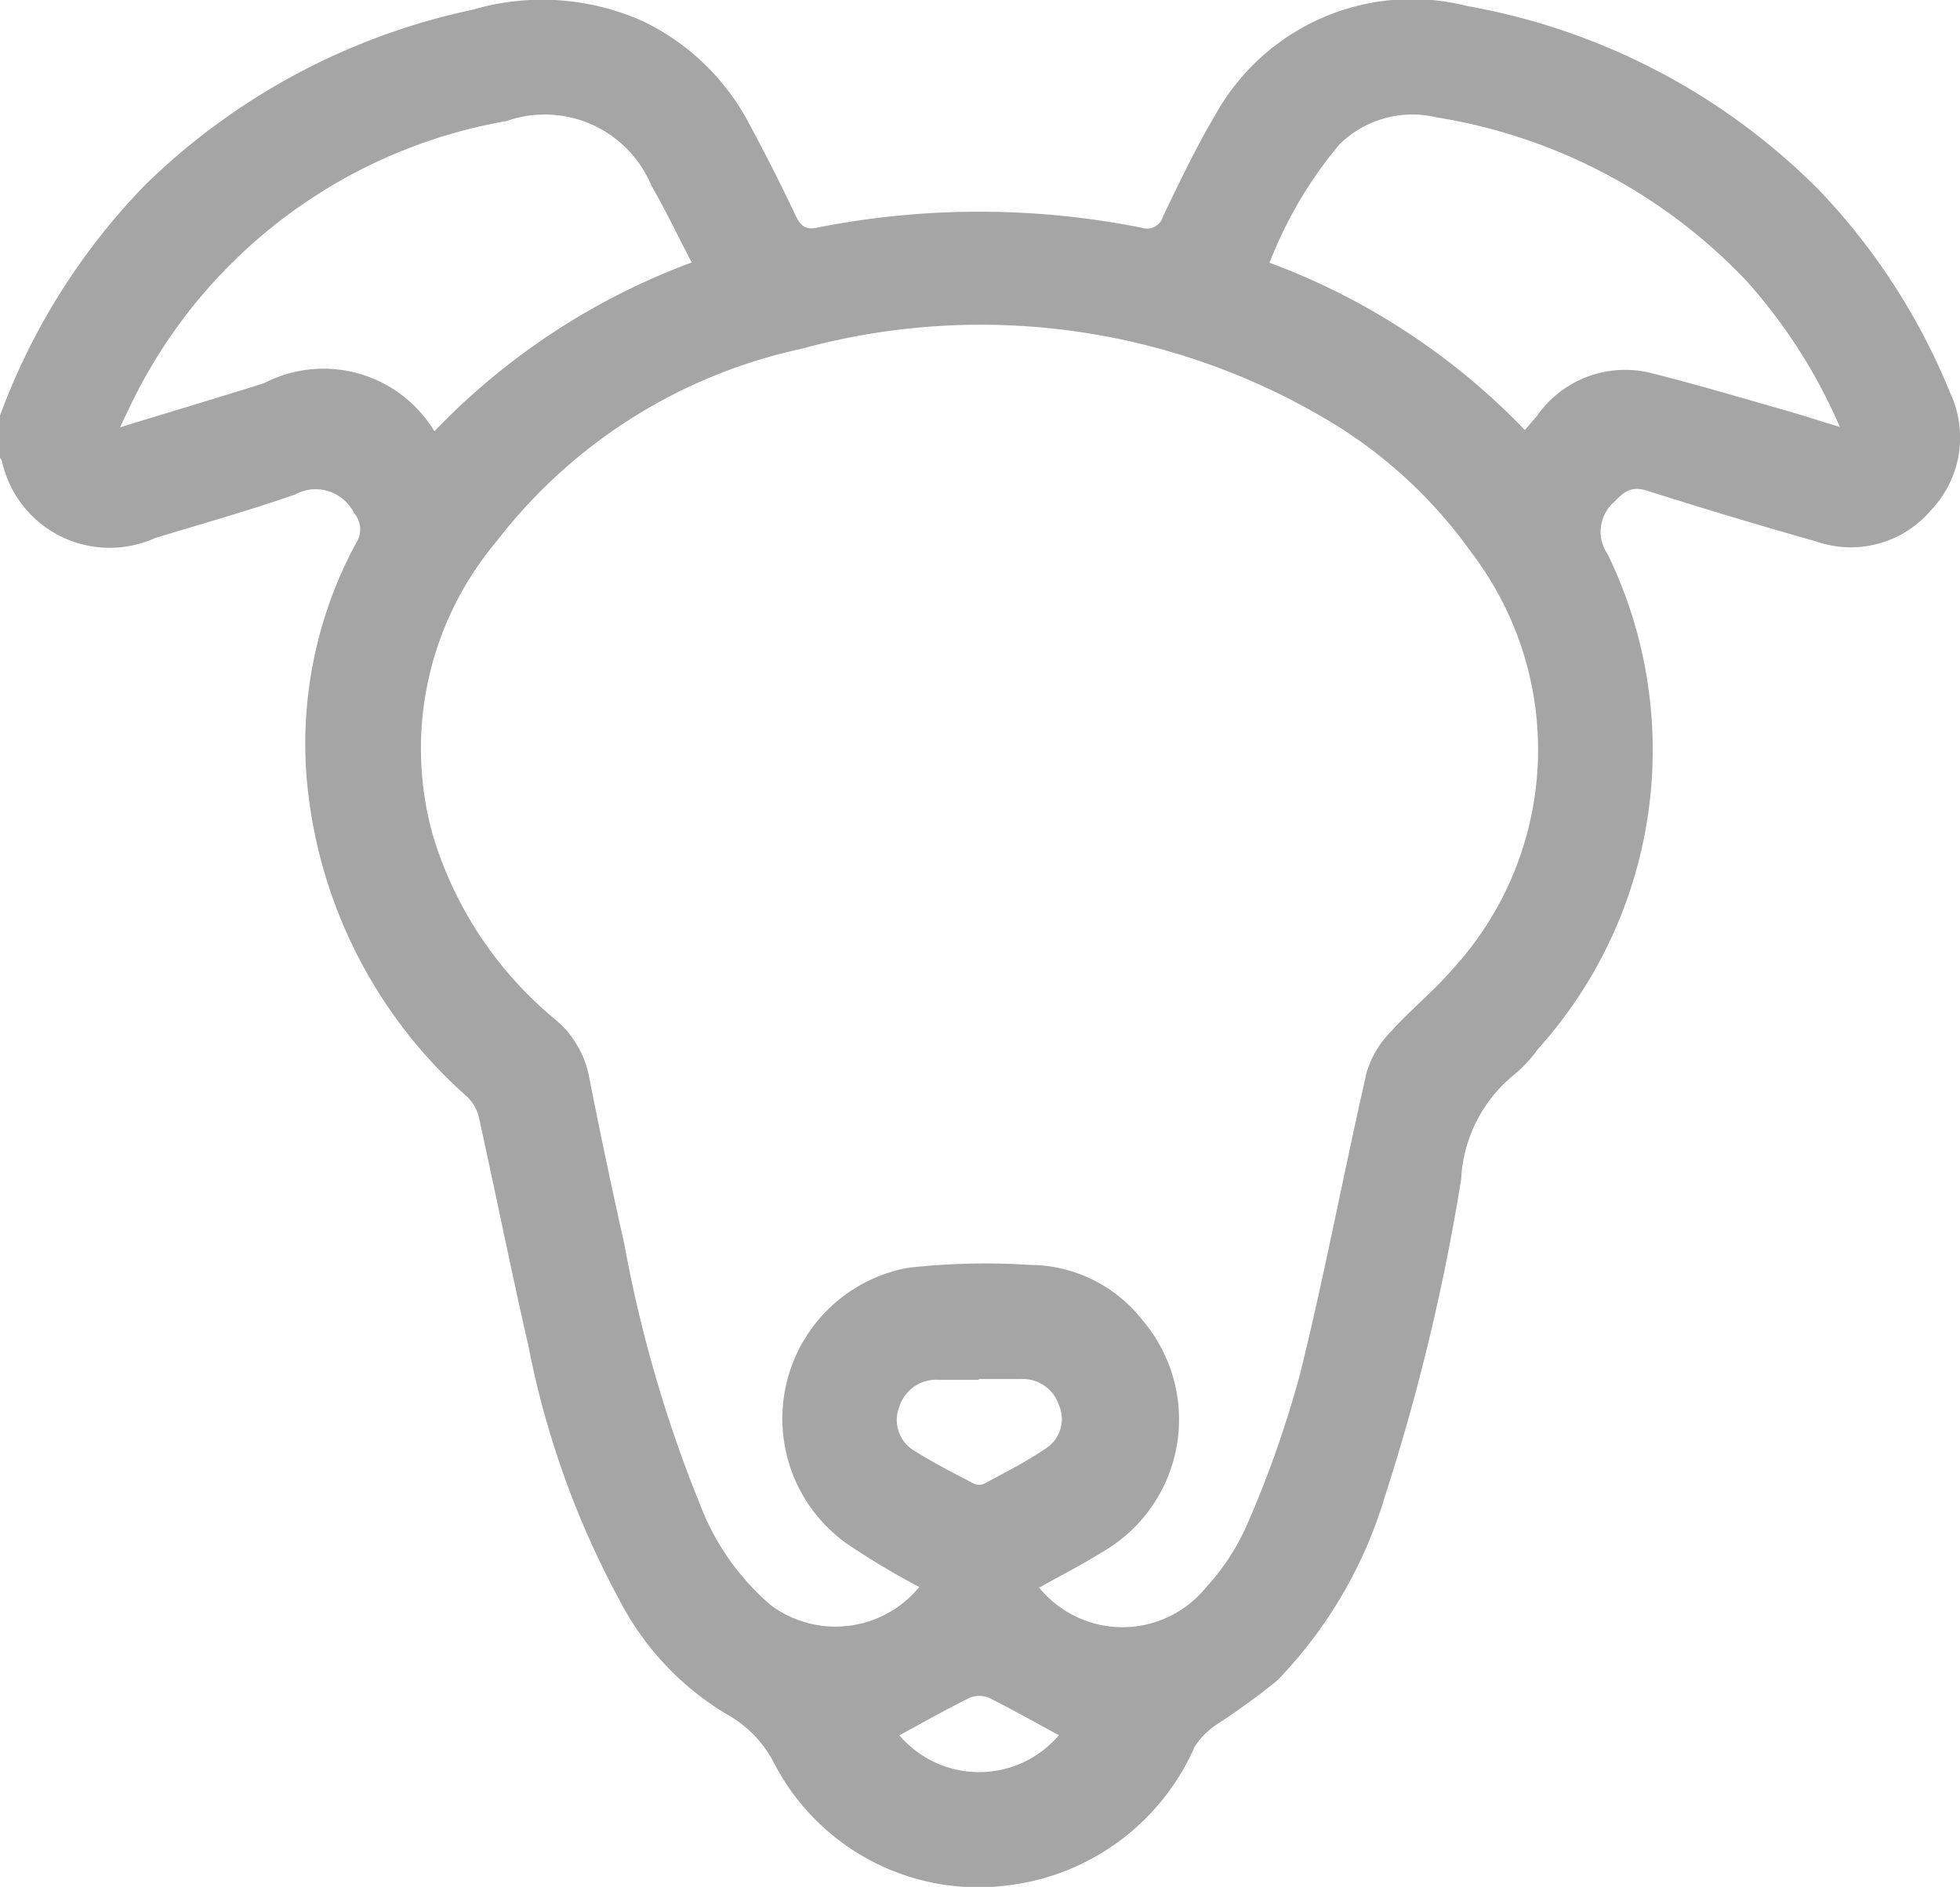 <svg id="Group_534" data-name="Group 534" xmlns="http://www.w3.org/2000/svg" xmlns:xlink="http://www.w3.org/1999/xlink" width="22.475" height="21.638" viewBox="0 0 22.475 21.638">
  <defs>
    <clipPath id="clip-path">
      <rect id="Rectangle_2026" data-name="Rectangle 2026" width="22.475" height="21.638" transform="translate(0 0)" fill="#a5a5a5"/>
    </clipPath>
  </defs>
  <g id="Group_533" data-name="Group 533" clip-path="url(#clip-path)">
    <path id="Path_345" data-name="Path 345" d="M0,4.766A7.507,7.507,0,0,1,1.666,2.119,7.632,7.632,0,0,1,5.418.112,2.828,2.828,0,0,1,7.382.248,2.693,2.693,0,0,1,8.6,1.437q.275.51.523,1.034c.056.118.111.167.245.14a9.53,9.53,0,0,1,3.721,0,.193.193,0,0,0,.249-.133c.189-.394.378-.791.6-1.164A2.578,2.578,0,0,1,16.827.07a7.539,7.539,0,0,1,4.029,2.107A7.4,7.4,0,0,1,22.36,4.5a1.209,1.209,0,0,1-.215,1.348,1.206,1.206,0,0,1-1.316.362q-.978-.277-1.946-.584c-.173-.055-.26.01-.371.128a.451.451,0,0,0-.078.6,5.13,5.13,0,0,1-.8,5.678,1.542,1.542,0,0,1-.268.289,1.648,1.648,0,0,0-.611,1.2,24.325,24.325,0,0,1-.872,3.631,5.148,5.148,0,0,1-1.235,2.117,7.836,7.836,0,0,1-.687.5.879.879,0,0,0-.263.263,2.685,2.685,0,0,1-2.073,1.579,2.638,2.638,0,0,1-2.748-1.391,1.34,1.34,0,0,0-.558-.57,3.286,3.286,0,0,1-1.215-1.3,10.2,10.2,0,0,1-1.044-2.912c-.2-.873-.376-1.752-.569-2.627a.481.481,0,0,0-.135-.235A5.5,5.5,0,0,1,3.528,9.041a4.832,4.832,0,0,1,.556-2.815.284.284,0,0,0-.024-.342.491.491,0,0,0-.677-.213c-.53.185-1.07.336-1.608.5A1.264,1.264,0,0,1,.022,5.286.288.288,0,0,0,0,5.248V4.766M11.911,18.2a1.233,1.233,0,0,0,1.915.007,2.615,2.615,0,0,0,.476-.728,12.39,12.39,0,0,0,.607-1.728c.283-1.146.5-2.307.763-3.457a1.117,1.117,0,0,1,.271-.457c.223-.251.489-.463.708-.717a3.723,3.723,0,0,0,.225-4.779A5.416,5.416,0,0,0,15.23,4.821,7.784,7.784,0,0,0,9.19,4a6.011,6.011,0,0,0-3.5,2.213A3.688,3.688,0,0,0,4.961,9.57a4.371,4.371,0,0,0,1.41,2.124,1.137,1.137,0,0,1,.386.663q.188.956.4,1.9a15.234,15.234,0,0,0,.872,3,2.858,2.858,0,0,0,.812,1.152,1.243,1.243,0,0,0,1.7-.21,9.172,9.172,0,0,1-.823-.492,1.759,1.759,0,0,1,.69-3.168,7.855,7.855,0,0,1,1.4-.034,1.648,1.648,0,0,1,1.294.636,1.754,1.754,0,0,1-.478,2.666c-.221.14-.457.257-.7.395m5.56-13.269c.057-.067.1-.116.142-.166a1.232,1.232,0,0,1,1.338-.481c.5.125.995.274,1.492.415.2.057.4.122.641.195a6.147,6.147,0,0,0-1.07-1.674,6.257,6.257,0,0,0-3.553-1.876,1.193,1.193,0,0,0-1.117.312,4.842,4.842,0,0,0-.8,1.355,7.825,7.825,0,0,1,2.93,1.92M7.931,3.009c-.164-.315-.3-.6-.462-.882a1.325,1.325,0,0,0-1.661-.739A5.912,5.912,0,0,0,1.57,4.5c-.062.119-.117.24-.193.4.583-.179,1.118-.338,1.651-.506a1.484,1.484,0,0,1,1.953.552,7.874,7.874,0,0,1,2.95-1.936m3.294,12.813c-.153,0-.307,0-.46,0a.443.443,0,0,0-.453.31.41.41,0,0,0,.187.512c.214.136.443.25.669.369a.143.143,0,0,0,.118,0c.237-.127.478-.25.7-.4a.4.4,0,0,0,.157-.5.437.437,0,0,0-.44-.3c-.161,0-.322,0-.482,0m-.909,4.084a1.2,1.2,0,0,0,1.83,0c-.266-.143-.531-.294-.8-.428a.3.3,0,0,0-.226,0c-.272.135-.536.285-.8.428" fill="#a5a5a5"/>
  </g>
</svg>

